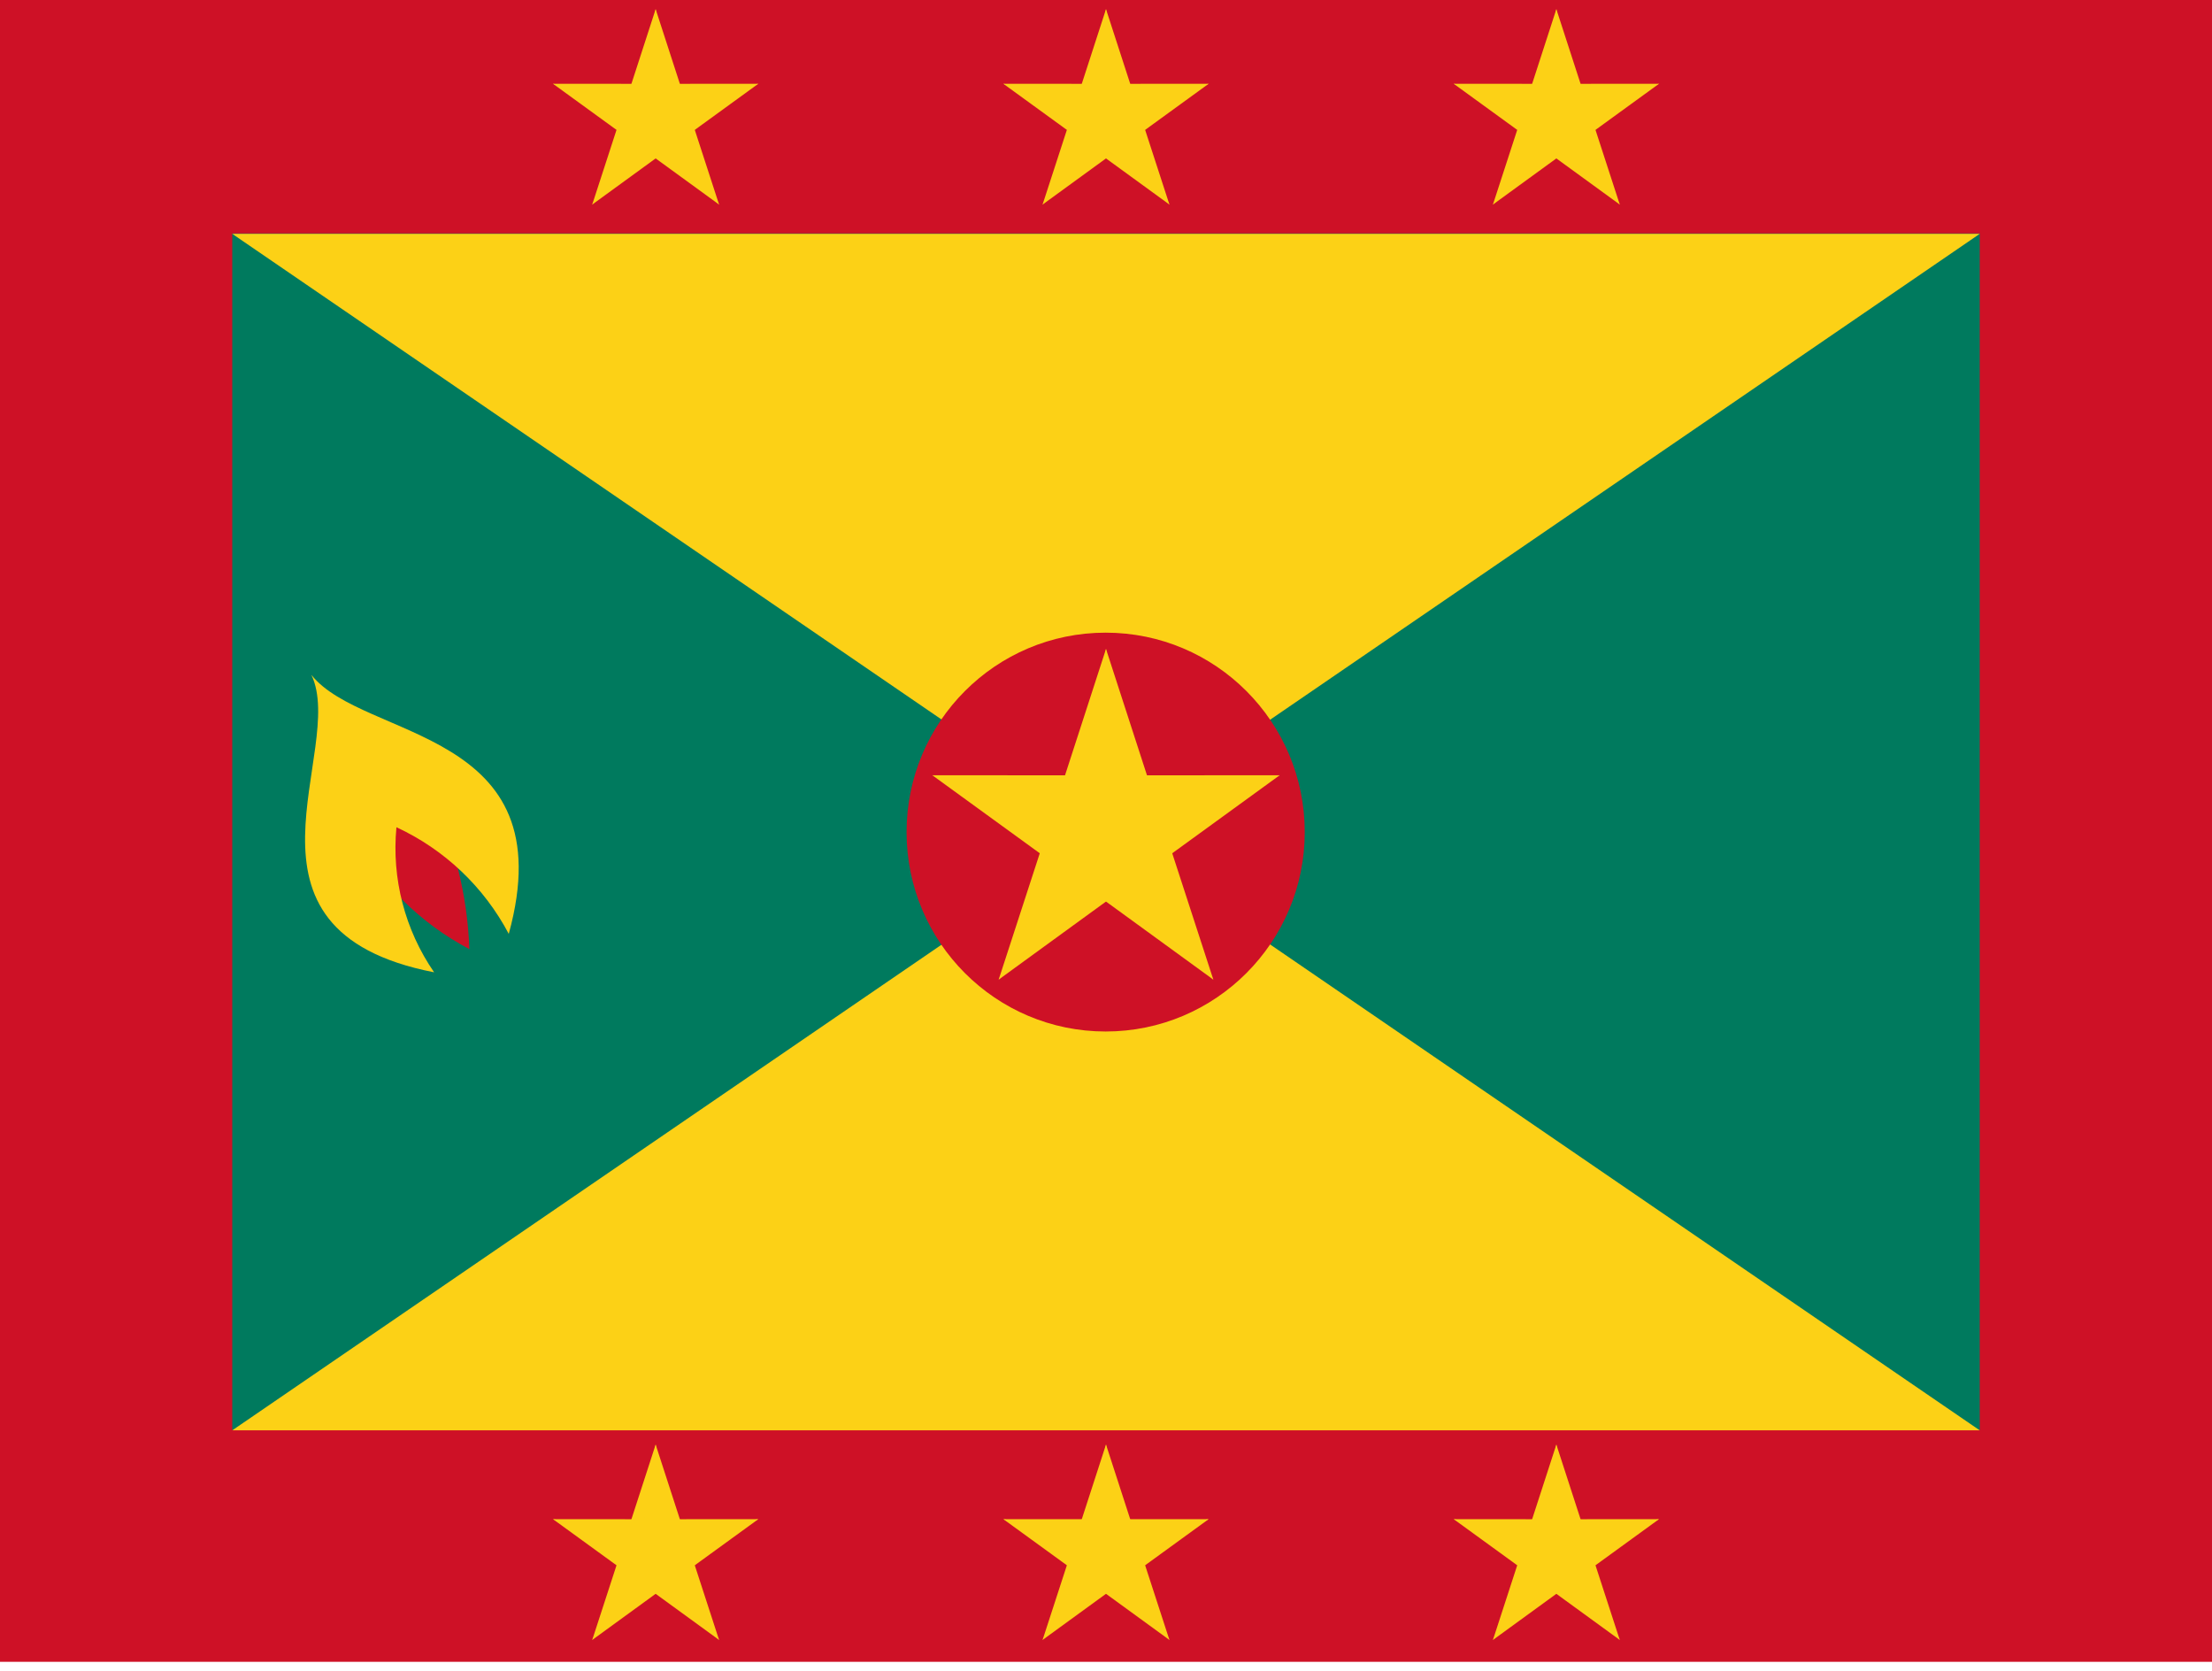 <?xml version="1.0" encoding="UTF-8"?>
<svg width="200px" height="151px" viewBox="0 0 200 151" version="1.1" xmlns="http://www.w3.org/2000/svg" xmlns:xlink="http://www.w3.org/1999/xlink">
    <!-- Generator: Sketch 52.5 (67469) - http://www.bohemiancoding.com/sketch -->
    <title>gd</title>
    <desc>Created with Sketch.</desc>
    <g id="Flags" stroke="none" stroke-width="1" fill="none" fill-rule="evenodd">
        <g id="North-America" transform="translate(-70, -450)">
            <g id="gd" transform="translate(70, 441)">
                <polygon id="Path" fill="#CE1126" points="0 9 200 9 200 159.21 0 159.21"></polygon>
                <polygon id="Path" fill="#007A5E" points="21 30.105 179 30.105 179 138.256 21 138.256"></polygon>
                <polygon id="Path" fill="#FCD116" points="21 30.136 179 30.136 21 138.287 179 138.287"></polygon>
                <ellipse id="Oval" fill="#CE1126" cx="99.969" cy="84.211" rx="18" ry="18.025"></ellipse>
                <g id="c-link" transform="translate(50.5, 51.134)" fill="#FCD116">
                    <g id="c">
                        <g id="b" transform="translate(33, 0)">
                            <polyline id="a" transform="translate(17.874, 25.657) rotate(18) translate(-17.874, -25.657) " points="13.745 17.395 13.752 33.915 22.003 33.919"></polyline>
                            <g id="a-link" transform="translate(16.5, 24.785) scale(-1, 1) translate(-16.5, -24.785) ">
                                <polyline id="a" transform="translate(17.874, 25.657) rotate(18) translate(-17.874, -25.657) " points="13.745 17.395 13.752 33.915 22.003 33.919"></polyline>
                            </g>
                        </g>
                        <g id="b-link" transform="translate(57.346, 30.493) rotate(72) translate(-57.346, -30.493) translate(40.846, 5.709)">
                            <g id="b">
                                <polyline id="a" transform="translate(17.874, 25.657) rotate(18) translate(-17.874, -25.657) " points="13.745 17.395 13.752 33.915 22.003 33.919"></polyline>
                                <g id="a-link" transform="translate(16.5, 24.785) scale(-1, 1) translate(-16.5, -24.785) ">
                                    <polyline id="a" transform="translate(17.874, 25.657) rotate(18) translate(-17.874, -25.657) " points="13.745 17.395 13.752 33.915 22.003 33.919"></polyline>
                                </g>
                            </g>
                        </g>
                        <g id="b-link" transform="translate(54.349, 39.73) rotate(144) translate(-54.349, -39.73) translate(37.849, 14.945)">
                            <g id="b">
                                <polyline id="a" transform="translate(17.874, 25.657) rotate(18) translate(-17.874, -25.657) " points="13.745 17.395 13.752 33.915 22.003 33.919"></polyline>
                                <g id="a-link" transform="translate(16.5, 24.785) scale(-1, 1) translate(-16.5, -24.785) ">
                                    <polyline id="a" transform="translate(17.874, 25.657) rotate(18) translate(-17.874, -25.657) " points="13.745 17.395 13.752 33.915 22.003 33.919"></polyline>
                                </g>
                            </g>
                        </g>
                        <g id="b-link" transform="translate(44.651, 39.73) rotate(-144) translate(-44.651, -39.73) translate(28.151, 14.945)">
                            <g id="b">
                                <polyline id="a" transform="translate(17.874, 25.657) rotate(18) translate(-17.874, -25.657) " points="13.745 17.395 13.752 33.915 22.003 33.919"></polyline>
                                <g id="a-link" transform="translate(16.5, 24.785) scale(-1, 1) translate(-16.5, -24.785) ">
                                    <polyline id="a" transform="translate(17.874, 25.657) rotate(18) translate(-17.874, -25.657) " points="13.745 17.395 13.752 33.915 22.003 33.919"></polyline>
                                </g>
                            </g>
                        </g>
                        <g id="b-link" transform="translate(41.654, 30.493) rotate(-72) translate(-41.654, -30.493) translate(25.154, 5.709)">
                            <g id="b">
                                <polyline id="a" transform="translate(17.874, 25.657) rotate(18) translate(-17.874, -25.657) " points="13.745 17.395 13.752 33.915 22.003 33.919"></polyline>
                                <g id="a-link" transform="translate(16.5, 24.785) scale(-1, 1) translate(-16.5, -24.785) ">
                                    <polyline id="a" transform="translate(17.874, 25.657) rotate(18) translate(-17.874, -25.657) " points="13.745 17.395 13.752 33.915 22.003 33.919"></polyline>
                                </g>
                            </g>
                        </g>
                    </g>
                </g>
                <g id="d-link" transform="translate(29.906, 0)" fill="#FCD116">
                    <g id="d" transform="translate(0.125, 0.063)">
                        <g id="c">
                            <g id="b" transform="translate(19.5, 0)">
                                <polyline id="a" transform="translate(10.562, 15.161) rotate(18) translate(-10.562, -15.161) " points="8.122 10.279 8.126 20.041 13.002 20.043"></polyline>
                                <g id="a-link" transform="translate(9.75, 14.645) scale(-1, 1) translate(-9.75, -14.645) ">
                                    <polyline id="a" transform="translate(10.562, 15.161) rotate(18) translate(-10.562, -15.161) " points="8.122 10.279 8.126 20.041 13.002 20.043"></polyline>
                                </g>
                            </g>
                            <g id="b-link" transform="translate(33.886, 18.019) rotate(72) translate(-33.886, -18.019) translate(24.136, 3.373)">
                                <g id="b">
                                    <polyline id="a" transform="translate(10.562, 15.161) rotate(18) translate(-10.562, -15.161) " points="8.122 10.279 8.126 20.041 13.002 20.043"></polyline>
                                    <g id="a-link" transform="translate(9.75, 14.645) scale(-1, 1) translate(-9.75, -14.645) ">
                                        <polyline id="a" transform="translate(10.562, 15.161) rotate(18) translate(-10.562, -15.161) " points="8.122 10.279 8.126 20.041 13.002 20.043"></polyline>
                                    </g>
                                </g>
                            </g>
                            <g id="b-link" transform="translate(32.115, 23.477) rotate(144) translate(-32.115, -23.477) translate(22.365, 8.831)">
                                <g id="b">
                                    <polyline id="a" transform="translate(10.562, 15.161) rotate(18) translate(-10.562, -15.161) " points="8.122 10.279 8.126 20.041 13.002 20.043"></polyline>
                                    <g id="a-link" transform="translate(9.75, 14.645) scale(-1, 1) translate(-9.75, -14.645) ">
                                        <polyline id="a" transform="translate(10.562, 15.161) rotate(18) translate(-10.562, -15.161) " points="8.122 10.279 8.126 20.041 13.002 20.043"></polyline>
                                    </g>
                                </g>
                            </g>
                            <g id="b-link" transform="translate(26.385, 23.477) rotate(-144) translate(-26.385, -23.477) translate(16.635, 8.831)">
                                <g id="b">
                                    <polyline id="a" transform="translate(10.562, 15.161) rotate(18) translate(-10.562, -15.161) " points="8.122 10.279 8.126 20.041 13.002 20.043"></polyline>
                                    <g id="a-link" transform="translate(9.75, 14.645) scale(-1, 1) translate(-9.75, -14.645) ">
                                        <polyline id="a" transform="translate(10.562, 15.161) rotate(18) translate(-10.562, -15.161) " points="8.122 10.279 8.126 20.041 13.002 20.043"></polyline>
                                    </g>
                                </g>
                            </g>
                            <g id="b-link" transform="translate(24.614, 18.019) rotate(-72) translate(-24.614, -18.019) translate(14.864, 3.373)">
                                <g id="b">
                                    <polyline id="a" transform="translate(10.562, 15.161) rotate(18) translate(-10.562, -15.161) " points="8.122 10.279 8.126 20.041 13.002 20.043"></polyline>
                                    <g id="a-link" transform="translate(9.75, 14.645) scale(-1, 1) translate(-9.75, -14.645) ">
                                        <polyline id="a" transform="translate(10.562, 15.161) rotate(18) translate(-10.562, -15.161) " points="8.122 10.279 8.126 20.041 13.002 20.043"></polyline>
                                    </g>
                                </g>
                            </g>
                        </g>
                    </g>
                </g>
                <g id="d" transform="translate(70.75, 0.063)" fill="#FCD116">
                    <g id="c">
                        <g id="b" transform="translate(19.5, 0)">
                            <polyline id="a" transform="translate(10.562, 15.161) rotate(18) translate(-10.562, -15.161) " points="8.122 10.279 8.126 20.041 13.002 20.043"></polyline>
                            <g id="a-link" transform="translate(9.75, 14.645) scale(-1, 1) translate(-9.75, -14.645) ">
                                <polyline id="a" transform="translate(10.562, 15.161) rotate(18) translate(-10.562, -15.161) " points="8.122 10.279 8.126 20.041 13.002 20.043"></polyline>
                            </g>
                        </g>
                        <g id="b-link" transform="translate(33.886, 18.019) rotate(72) translate(-33.886, -18.019) translate(24.136, 3.373)">
                            <g id="b">
                                <polyline id="a" transform="translate(10.562, 15.161) rotate(18) translate(-10.562, -15.161) " points="8.122 10.279 8.126 20.041 13.002 20.043"></polyline>
                                <g id="a-link" transform="translate(9.75, 14.645) scale(-1, 1) translate(-9.75, -14.645) ">
                                    <polyline id="a" transform="translate(10.562, 15.161) rotate(18) translate(-10.562, -15.161) " points="8.122 10.279 8.126 20.041 13.002 20.043"></polyline>
                                </g>
                            </g>
                        </g>
                        <g id="b-link" transform="translate(32.115, 23.477) rotate(144) translate(-32.115, -23.477) translate(22.365, 8.831)">
                            <g id="b">
                                <polyline id="a" transform="translate(10.562, 15.161) rotate(18) translate(-10.562, -15.161) " points="8.122 10.279 8.126 20.041 13.002 20.043"></polyline>
                                <g id="a-link" transform="translate(9.75, 14.645) scale(-1, 1) translate(-9.75, -14.645) ">
                                    <polyline id="a" transform="translate(10.562, 15.161) rotate(18) translate(-10.562, -15.161) " points="8.122 10.279 8.126 20.041 13.002 20.043"></polyline>
                                </g>
                            </g>
                        </g>
                        <g id="b-link" transform="translate(26.385, 23.477) rotate(-144) translate(-26.385, -23.477) translate(16.635, 8.831)">
                            <g id="b">
                                <polyline id="a" transform="translate(10.562, 15.161) rotate(18) translate(-10.562, -15.161) " points="8.122 10.279 8.126 20.041 13.002 20.043"></polyline>
                                <g id="a-link" transform="translate(9.75, 14.645) scale(-1, 1) translate(-9.75, -14.645) ">
                                    <polyline id="a" transform="translate(10.562, 15.161) rotate(18) translate(-10.562, -15.161) " points="8.122 10.279 8.126 20.041 13.002 20.043"></polyline>
                                </g>
                            </g>
                        </g>
                        <g id="b-link" transform="translate(24.614, 18.019) rotate(-72) translate(-24.614, -18.019) translate(14.864, 3.373)">
                            <g id="b">
                                <polyline id="a" transform="translate(10.562, 15.161) rotate(18) translate(-10.562, -15.161) " points="8.122 10.279 8.126 20.041 13.002 20.043"></polyline>
                                <g id="a-link" transform="translate(9.75, 14.645) scale(-1, 1) translate(-9.75, -14.645) ">
                                    <polyline id="a" transform="translate(10.562, 15.161) rotate(18) translate(-10.562, -15.161) " points="8.122 10.279 8.126 20.041 13.002 20.043"></polyline>
                                </g>
                            </g>
                        </g>
                    </g>
                </g>
                <g id="d-link" transform="translate(111.344, 0)" fill="#FCD116">
                    <g id="d" transform="translate(0.125, 0.063)">
                        <g id="c">
                            <g id="b" transform="translate(19.5, 0)">
                                <polyline id="a" transform="translate(10.562, 15.161) rotate(18) translate(-10.562, -15.161) " points="8.122 10.279 8.126 20.041 13.002 20.043"></polyline>
                                <g id="a-link" transform="translate(9.75, 14.645) scale(-1, 1) translate(-9.75, -14.645) ">
                                    <polyline id="a" transform="translate(10.562, 15.161) rotate(18) translate(-10.562, -15.161) " points="8.122 10.279 8.126 20.041 13.002 20.043"></polyline>
                                </g>
                            </g>
                            <g id="b-link" transform="translate(33.886, 18.019) rotate(72) translate(-33.886, -18.019) translate(24.136, 3.373)">
                                <g id="b">
                                    <polyline id="a" transform="translate(10.562, 15.161) rotate(18) translate(-10.562, -15.161) " points="8.122 10.279 8.126 20.041 13.002 20.043"></polyline>
                                    <g id="a-link" transform="translate(9.75, 14.645) scale(-1, 1) translate(-9.75, -14.645) ">
                                        <polyline id="a" transform="translate(10.562, 15.161) rotate(18) translate(-10.562, -15.161) " points="8.122 10.279 8.126 20.041 13.002 20.043"></polyline>
                                    </g>
                                </g>
                            </g>
                            <g id="b-link" transform="translate(32.115, 23.477) rotate(144) translate(-32.115, -23.477) translate(22.365, 8.831)">
                                <g id="b">
                                    <polyline id="a" transform="translate(10.562, 15.161) rotate(18) translate(-10.562, -15.161) " points="8.122 10.279 8.126 20.041 13.002 20.043"></polyline>
                                    <g id="a-link" transform="translate(9.75, 14.645) scale(-1, 1) translate(-9.75, -14.645) ">
                                        <polyline id="a" transform="translate(10.562, 15.161) rotate(18) translate(-10.562, -15.161) " points="8.122 10.279 8.126 20.041 13.002 20.043"></polyline>
                                    </g>
                                </g>
                            </g>
                            <g id="b-link" transform="translate(26.385, 23.477) rotate(-144) translate(-26.385, -23.477) translate(16.635, 8.831)">
                                <g id="b">
                                    <polyline id="a" transform="translate(10.562, 15.161) rotate(18) translate(-10.562, -15.161) " points="8.122 10.279 8.126 20.041 13.002 20.043"></polyline>
                                    <g id="a-link" transform="translate(9.75, 14.645) scale(-1, 1) translate(-9.75, -14.645) ">
                                        <polyline id="a" transform="translate(10.562, 15.161) rotate(18) translate(-10.562, -15.161) " points="8.122 10.279 8.126 20.041 13.002 20.043"></polyline>
                                    </g>
                                </g>
                            </g>
                            <g id="b-link" transform="translate(24.614, 18.019) rotate(-72) translate(-24.614, -18.019) translate(14.864, 3.373)">
                                <g id="b">
                                    <polyline id="a" transform="translate(10.562, 15.161) rotate(18) translate(-10.562, -15.161) " points="8.122 10.279 8.126 20.041 13.002 20.043"></polyline>
                                    <g id="a-link" transform="translate(9.75, 14.645) scale(-1, 1) translate(-9.75, -14.645) ">
                                        <polyline id="a" transform="translate(10.562, 15.161) rotate(18) translate(-10.562, -15.161) " points="8.122 10.279 8.126 20.041 13.002 20.043"></polyline>
                                    </g>
                                </g>
                            </g>
                        </g>
                    </g>
                </g>
                <path d="M31.969,84.399 C34.343,88.832 37.989,92.451 42.438,94.789 C42.264,89.898 41.061,85.099 38.906,80.706 L31.969,84.399 Z" id="Path" fill="#CE1126"></path>
                <path d="M28.156,70.004 C31.406,76.795 19.688,93.067 39.25,96.885 C36.608,93.053 35.402,88.409 35.844,83.773 C40.192,85.786 43.76,89.172 46,93.412 C51.125,74.792 32.875,75.95 28.156,70.004 Z" id="Path" fill="#FCD116"></path>
                <g id="d-link" transform="translate(29.906, 129.744)" fill="#FCD116">
                    <g id="d" transform="translate(0.125, 0.063)">
                        <g id="c">
                            <g id="b" transform="translate(19.5, 0)">
                                <polyline id="a" transform="translate(10.562, 15.161) rotate(18) translate(-10.562, -15.161) " points="8.122 10.279 8.126 20.041 13.002 20.043"></polyline>
                                <g id="a-link" transform="translate(9.75, 14.645) scale(-1, 1) translate(-9.75, -14.645) ">
                                    <polyline id="a" transform="translate(10.562, 15.161) rotate(18) translate(-10.562, -15.161) " points="8.122 10.279 8.126 20.041 13.002 20.043"></polyline>
                                </g>
                            </g>
                            <g id="b-link" transform="translate(33.886, 18.019) rotate(72) translate(-33.886, -18.019) translate(24.136, 3.373)">
                                <g id="b">
                                    <polyline id="a" transform="translate(10.562, 15.161) rotate(18) translate(-10.562, -15.161) " points="8.122 10.279 8.126 20.041 13.002 20.043"></polyline>
                                    <g id="a-link" transform="translate(9.75, 14.645) scale(-1, 1) translate(-9.75, -14.645) ">
                                        <polyline id="a" transform="translate(10.562, 15.161) rotate(18) translate(-10.562, -15.161) " points="8.122 10.279 8.126 20.041 13.002 20.043"></polyline>
                                    </g>
                                </g>
                            </g>
                            <g id="b-link" transform="translate(32.115, 23.477) rotate(144) translate(-32.115, -23.477) translate(22.365, 8.831)">
                                <g id="b">
                                    <polyline id="a" transform="translate(10.562, 15.161) rotate(18) translate(-10.562, -15.161) " points="8.122 10.279 8.126 20.041 13.002 20.043"></polyline>
                                    <g id="a-link" transform="translate(9.75, 14.645) scale(-1, 1) translate(-9.75, -14.645) ">
                                        <polyline id="a" transform="translate(10.562, 15.161) rotate(18) translate(-10.562, -15.161) " points="8.122 10.279 8.126 20.041 13.002 20.043"></polyline>
                                    </g>
                                </g>
                            </g>
                            <g id="b-link" transform="translate(26.385, 23.477) rotate(-144) translate(-26.385, -23.477) translate(16.635, 8.831)">
                                <g id="b">
                                    <polyline id="a" transform="translate(10.562, 15.161) rotate(18) translate(-10.562, -15.161) " points="8.122 10.279 8.126 20.041 13.002 20.043"></polyline>
                                    <g id="a-link" transform="translate(9.75, 14.645) scale(-1, 1) translate(-9.75, -14.645) ">
                                        <polyline id="a" transform="translate(10.562, 15.161) rotate(18) translate(-10.562, -15.161) " points="8.122 10.279 8.126 20.041 13.002 20.043"></polyline>
                                    </g>
                                </g>
                            </g>
                            <g id="b-link" transform="translate(24.614, 18.019) rotate(-72) translate(-24.614, -18.019) translate(14.864, 3.373)">
                                <g id="b">
                                    <polyline id="a" transform="translate(10.562, 15.161) rotate(18) translate(-10.562, -15.161) " points="8.122 10.279 8.126 20.041 13.002 20.043"></polyline>
                                    <g id="a-link" transform="translate(9.75, 14.645) scale(-1, 1) translate(-9.75, -14.645) ">
                                        <polyline id="a" transform="translate(10.562, 15.161) rotate(18) translate(-10.562, -15.161) " points="8.122 10.279 8.126 20.041 13.002 20.043"></polyline>
                                    </g>
                                </g>
                            </g>
                        </g>
                    </g>
                </g>
                <g id="c-link" transform="translate(70.75, 129.806)" fill="#FCD116">
                    <g id="c">
                        <g id="b" transform="translate(19.5, 0)">
                            <polyline id="a" transform="translate(10.562, 15.161) rotate(18) translate(-10.562, -15.161) " points="8.122 10.279 8.126 20.041 13.002 20.043"></polyline>
                            <g id="a-link" transform="translate(9.75, 14.645) scale(-1, 1) translate(-9.75, -14.645) ">
                                <polyline id="a" transform="translate(10.562, 15.161) rotate(18) translate(-10.562, -15.161) " points="8.122 10.279 8.126 20.041 13.002 20.043"></polyline>
                            </g>
                        </g>
                        <g id="b-link" transform="translate(33.886, 18.019) rotate(72) translate(-33.886, -18.019) translate(24.136, 3.373)">
                            <g id="b">
                                <polyline id="a" transform="translate(10.562, 15.161) rotate(18) translate(-10.562, -15.161) " points="8.122 10.279 8.126 20.041 13.002 20.043"></polyline>
                                <g id="a-link" transform="translate(9.75, 14.645) scale(-1, 1) translate(-9.75, -14.645) ">
                                    <polyline id="a" transform="translate(10.562, 15.161) rotate(18) translate(-10.562, -15.161) " points="8.122 10.279 8.126 20.041 13.002 20.043"></polyline>
                                </g>
                            </g>
                        </g>
                        <g id="b-link" transform="translate(32.115, 23.477) rotate(144) translate(-32.115, -23.477) translate(22.365, 8.831)">
                            <g id="b">
                                <polyline id="a" transform="translate(10.562, 15.161) rotate(18) translate(-10.562, -15.161) " points="8.122 10.279 8.126 20.041 13.002 20.043"></polyline>
                                <g id="a-link" transform="translate(9.75, 14.645) scale(-1, 1) translate(-9.75, -14.645) ">
                                    <polyline id="a" transform="translate(10.562, 15.161) rotate(18) translate(-10.562, -15.161) " points="8.122 10.279 8.126 20.041 13.002 20.043"></polyline>
                                </g>
                            </g>
                        </g>
                        <g id="b-link" transform="translate(26.385, 23.477) rotate(-144) translate(-26.385, -23.477) translate(16.635, 8.831)">
                            <g id="b">
                                <polyline id="a" transform="translate(10.562, 15.161) rotate(18) translate(-10.562, -15.161) " points="8.122 10.279 8.126 20.041 13.002 20.043"></polyline>
                                <g id="a-link" transform="translate(9.75, 14.645) scale(-1, 1) translate(-9.75, -14.645) ">
                                    <polyline id="a" transform="translate(10.562, 15.161) rotate(18) translate(-10.562, -15.161) " points="8.122 10.279 8.126 20.041 13.002 20.043"></polyline>
                                </g>
                            </g>
                        </g>
                        <g id="b-link" transform="translate(24.614, 18.019) rotate(-72) translate(-24.614, -18.019) translate(14.864, 3.373)">
                            <g id="b">
                                <polyline id="a" transform="translate(10.562, 15.161) rotate(18) translate(-10.562, -15.161) " points="8.122 10.279 8.126 20.041 13.002 20.043"></polyline>
                                <g id="a-link" transform="translate(9.75, 14.645) scale(-1, 1) translate(-9.75, -14.645) ">
                                    <polyline id="a" transform="translate(10.562, 15.161) rotate(18) translate(-10.562, -15.161) " points="8.122 10.279 8.126 20.041 13.002 20.043"></polyline>
                                </g>
                            </g>
                        </g>
                    </g>
                </g>
                <g id="d-link" transform="translate(111.344, 129.744)" fill="#FCD116">
                    <g id="d" transform="translate(0.125, 0.063)">
                        <g id="c">
                            <g id="b" transform="translate(19.5, 0)">
                                <polyline id="a" transform="translate(10.562, 15.161) rotate(18) translate(-10.562, -15.161) " points="8.122 10.279 8.126 20.041 13.002 20.043"></polyline>
                                <g id="a-link" transform="translate(9.75, 14.645) scale(-1, 1) translate(-9.75, -14.645) ">
                                    <polyline id="a" transform="translate(10.562, 15.161) rotate(18) translate(-10.562, -15.161) " points="8.122 10.279 8.126 20.041 13.002 20.043"></polyline>
                                </g>
                            </g>
                            <g id="b-link" transform="translate(33.886, 18.019) rotate(72) translate(-33.886, -18.019) translate(24.136, 3.373)">
                                <g id="b">
                                    <polyline id="a" transform="translate(10.562, 15.161) rotate(18) translate(-10.562, -15.161) " points="8.122 10.279 8.126 20.041 13.002 20.043"></polyline>
                                    <g id="a-link" transform="translate(9.75, 14.645) scale(-1, 1) translate(-9.75, -14.645) ">
                                        <polyline id="a" transform="translate(10.562, 15.161) rotate(18) translate(-10.562, -15.161) " points="8.122 10.279 8.126 20.041 13.002 20.043"></polyline>
                                    </g>
                                </g>
                            </g>
                            <g id="b-link" transform="translate(32.115, 23.477) rotate(144) translate(-32.115, -23.477) translate(22.365, 8.831)">
                                <g id="b">
                                    <polyline id="a" transform="translate(10.562, 15.161) rotate(18) translate(-10.562, -15.161) " points="8.122 10.279 8.126 20.041 13.002 20.043"></polyline>
                                    <g id="a-link" transform="translate(9.75, 14.645) scale(-1, 1) translate(-9.75, -14.645) ">
                                        <polyline id="a" transform="translate(10.562, 15.161) rotate(18) translate(-10.562, -15.161) " points="8.122 10.279 8.126 20.041 13.002 20.043"></polyline>
                                    </g>
                                </g>
                            </g>
                            <g id="b-link" transform="translate(26.385, 23.477) rotate(-144) translate(-26.385, -23.477) translate(16.635, 8.831)">
                                <g id="b">
                                    <polyline id="a" transform="translate(10.562, 15.161) rotate(18) translate(-10.562, -15.161) " points="8.122 10.279 8.126 20.041 13.002 20.043"></polyline>
                                    <g id="a-link" transform="translate(9.75, 14.645) scale(-1, 1) translate(-9.75, -14.645) ">
                                        <polyline id="a" transform="translate(10.562, 15.161) rotate(18) translate(-10.562, -15.161) " points="8.122 10.279 8.126 20.041 13.002 20.043"></polyline>
                                    </g>
                                </g>
                            </g>
                            <g id="b-link" transform="translate(24.614, 18.019) rotate(-72) translate(-24.614, -18.019) translate(14.864, 3.373)">
                                <g id="b">
                                    <polyline id="a" transform="translate(10.562, 15.161) rotate(18) translate(-10.562, -15.161) " points="8.122 10.279 8.126 20.041 13.002 20.043"></polyline>
                                    <g id="a-link" transform="translate(9.75, 14.645) scale(-1, 1) translate(-9.75, -14.645) ">
                                        <polyline id="a" transform="translate(10.562, 15.161) rotate(18) translate(-10.562, -15.161) " points="8.122 10.279 8.126 20.041 13.002 20.043"></polyline>
                                    </g>
                                </g>
                            </g>
                        </g>
                    </g>
                </g>
            </g>
        </g>
    </g>
</svg>